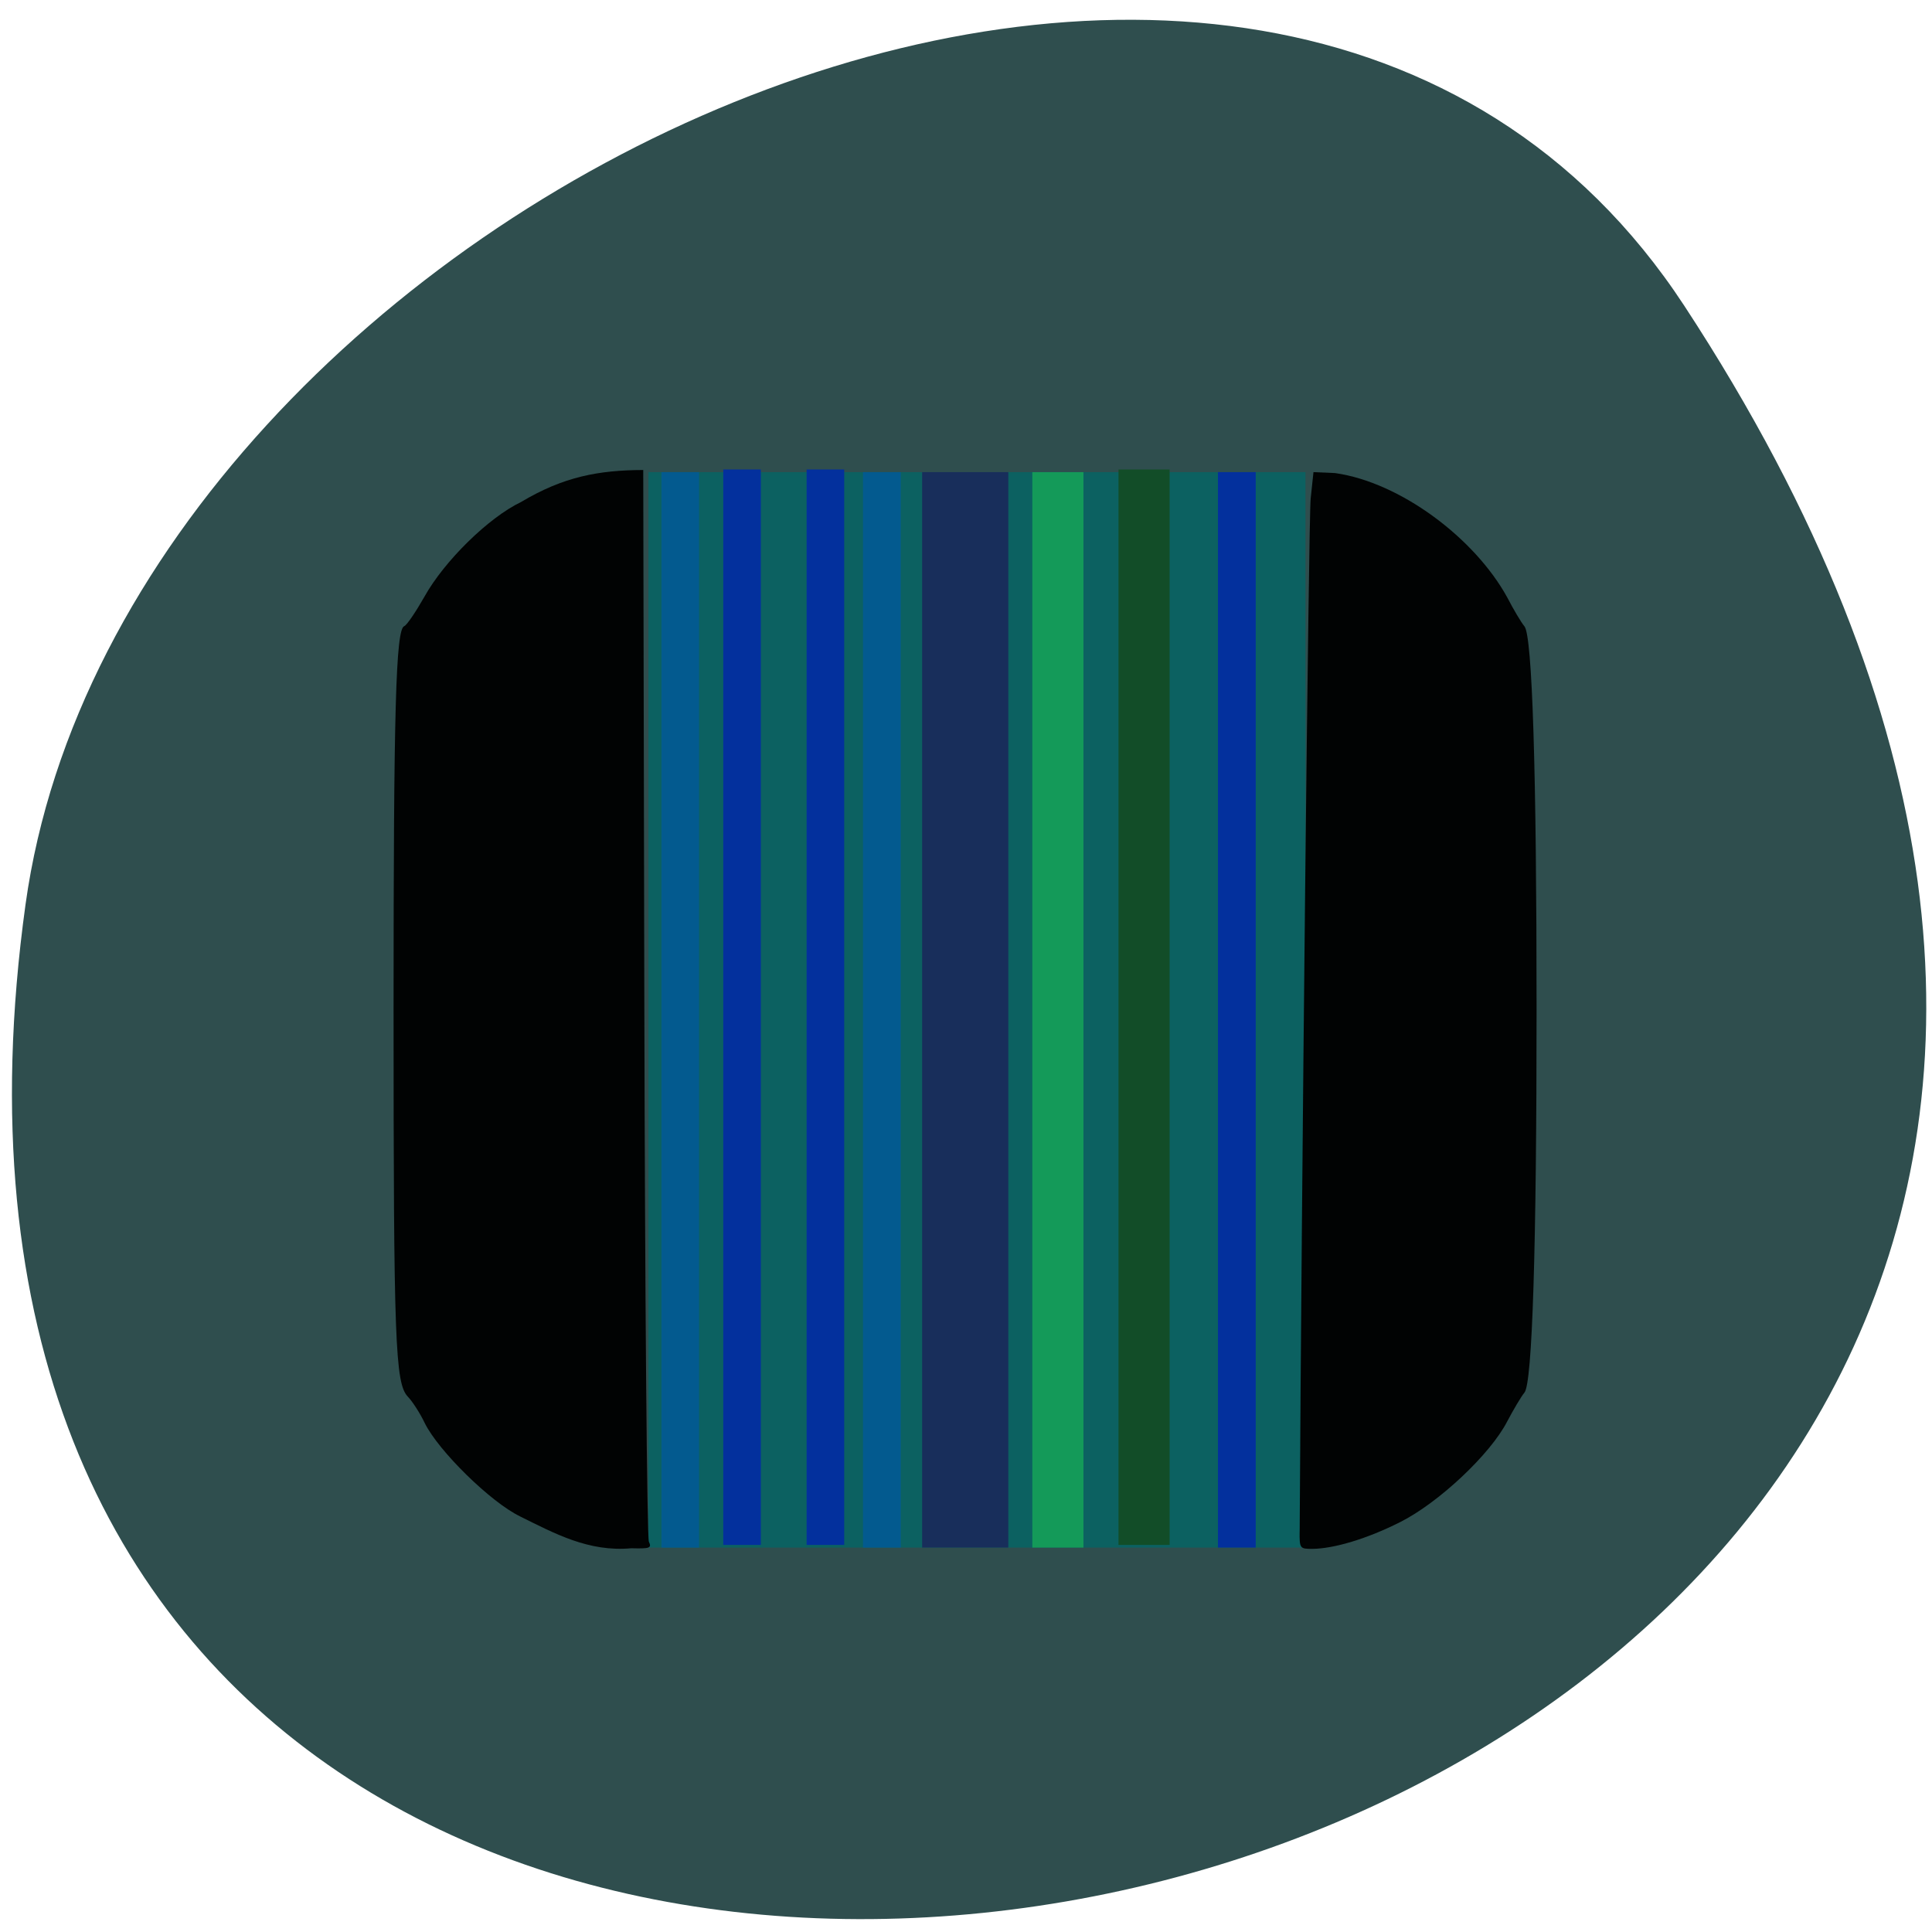 <svg xmlns="http://www.w3.org/2000/svg" viewBox="0 0 48 48"><path d="m 41.844 7.594 c 27.22 41.539 -47.13 57.62 -41.21 14.879 c 2.414 -17.43 30.793 -30.773 41.21 -14.879" fill="#2f4e4e"/><path d="m 16.11 11.73 h 16.324 v 26.719 h -16.324" fill="#0c6161"/><g fill="#010303"><path d="m 12.918 37.672 c -0.719 -0.344 -2.027 -1.625 -2.367 -2.32 c -0.113 -0.238 -0.305 -0.535 -0.418 -0.652 c -0.316 -0.332 -0.355 -1.363 -0.355 -9.621 c 0 -7.453 0.055 -9.449 0.266 -9.523 c 0.063 -0.023 0.285 -0.352 0.5 -0.73 c 0.496 -0.891 1.598 -1.969 2.398 -2.352 c 1.059 -0.633 1.934 -0.793 3.039 -0.797 l 0.027 13.223 c 0.016 7.273 0.066 13.305 0.113 13.402 c 0.074 0.16 0.027 0.176 -0.438 0.164 c -1.059 0.098 -1.91 -0.371 -2.766 -0.793"/><path d="m 32.29 38.05 c 0.047 -8.637 0.223 -25.18 0.273 -25.66 l 0.07 -0.66 l 0.535 0.023 c 1.625 0.23 3.469 1.617 4.277 3.086 c 0.156 0.301 0.348 0.625 0.43 0.723 c 0.195 0.234 0.301 3.602 0.301 9.52 c 0 5.914 -0.105 9.281 -0.301 9.516 c -0.082 0.098 -0.273 0.422 -0.43 0.719 c -0.418 0.813 -1.703 2.02 -2.66 2.5 c -0.813 0.41 -1.641 0.66 -2.18 0.664 c -0.309 0 -0.32 -0.008 -0.316 -0.43"/></g><g fill="#03309d"><path d="m 30.26 11.73 h 0.938 v 26.719 h -0.938"/><path d="m 20.04 11.664 h 0.934 v 26.719 h -0.934"/><path d="m 17.969 11.664 h 0.934 v 26.719 h -0.934"/></g><path d="m 22.91 11.73 h 2.141 v 26.719 h -2.141" fill="#182e5b"/><path d="m 27.789 11.664 h 1.27 v 26.719 h -1.27" fill="#124d28"/><path d="m 25.648 11.73 h 1.27 v 26.719 h -1.27" fill="#149a59"/><g fill="#035a8f"><path d="m 16.434 11.73 h 0.934 v 26.719 h -0.934"/><path d="m 21.441 11.73 h 0.938 v 26.719 h -0.938"/></g></svg>